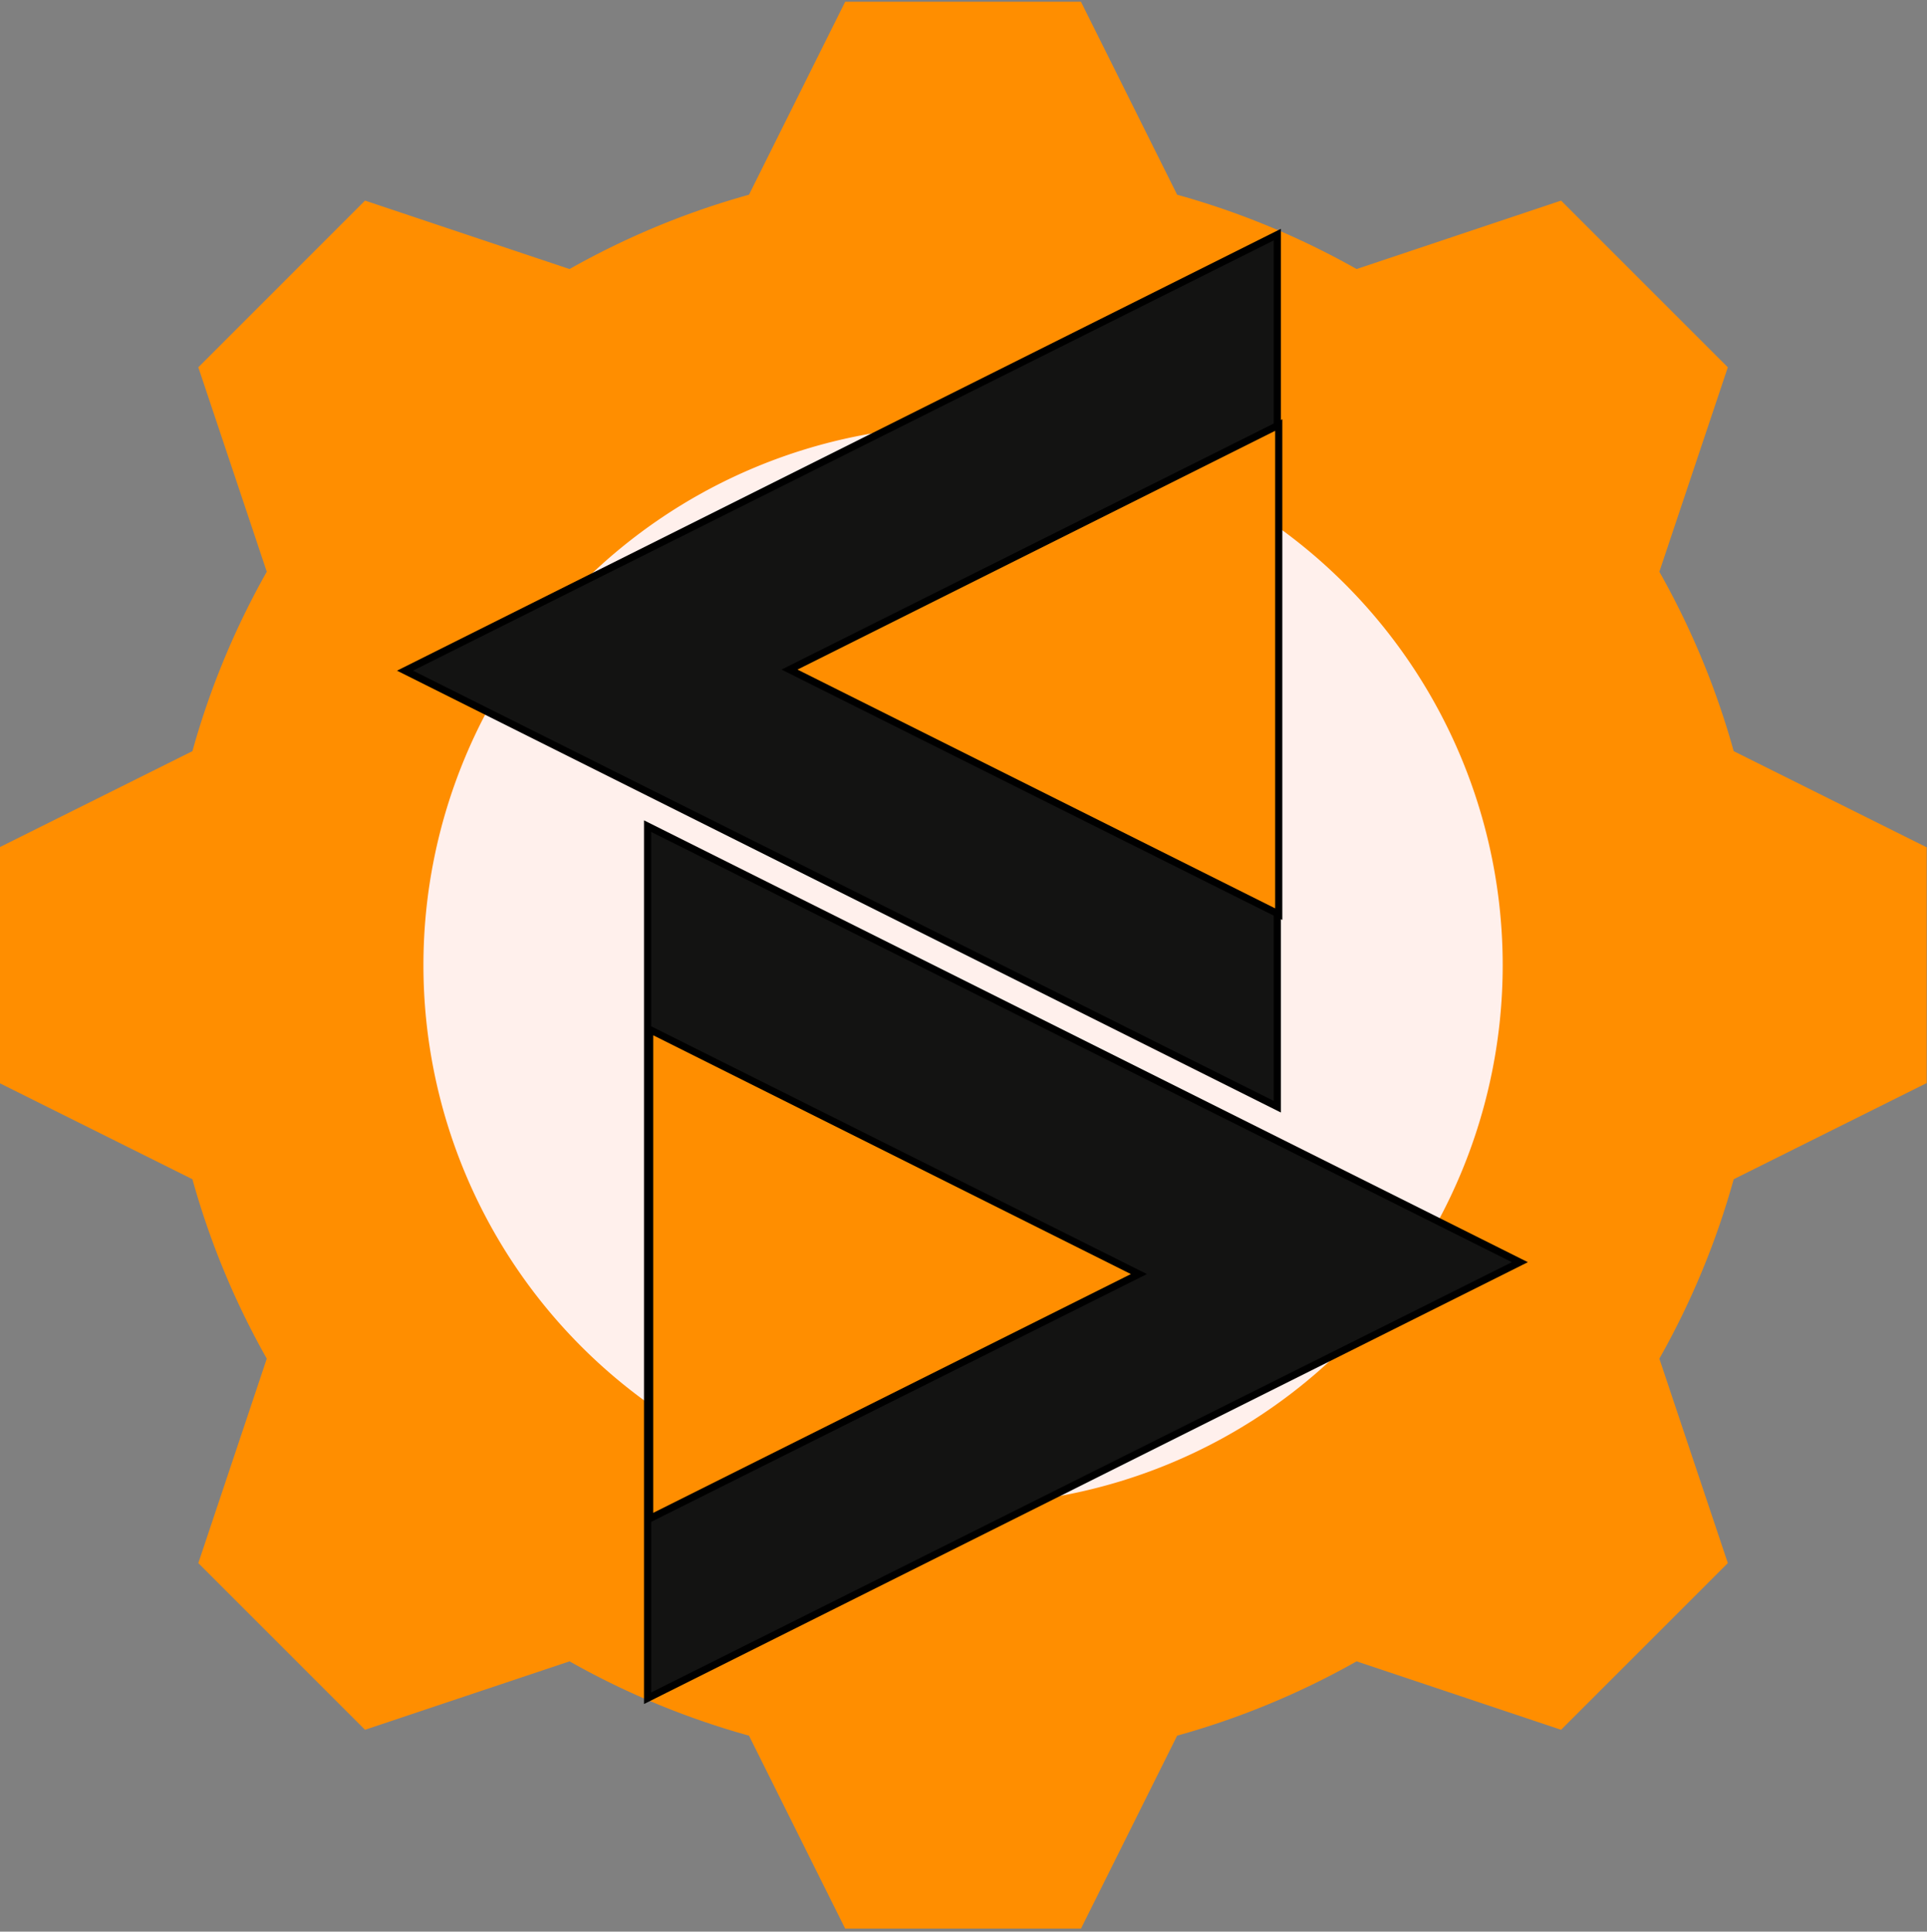 <?xml version="1.0" encoding="utf-8"?>
<svg viewBox="60.252 73.107 269.538 270.239" xmlns="http://www.w3.org/2000/svg" xmlns:bx="https://boxy-svg.com">
  <rect x="60.252" y="73.107" width="269.538" height="270.239" fill="#808080" stroke="none"/>
  <defs/>
  <ellipse style="stroke: rgb(0, 0, 0); fill: rgb(255, 240, 236);" cx="194.471" cy="208.79" rx="110.315" ry="110.315"/>
  <path style="fill: rgb(255, 142, 0);" transform="matrix(1.506, 0, 0, 1.506, -125.065, -233.823)" d="M 201.55 203.969 L 223.45 203.969 L 232.383 221.894 A 74.285 74.285 0 0 1 249.051 228.798 L 268.044 222.44 L 283.529 237.925 L 277.17 256.917 A 74.285 74.285 0 0 1 284.075 273.586 L 302 282.519 L 302 304.418 L 284.075 313.352 A 74.285 74.285 0 0 1 277.17 330.02 L 283.529 349.012 L 268.044 364.497 L 249.051 358.139 A 74.285 74.285 0 0 1 232.383 365.043 L 223.45 382.969 L 201.55 382.969 L 192.617 365.043 A 74.285 74.285 0 0 1 175.949 358.139 L 156.956 364.497 L 141.471 349.012 L 147.83 330.02 A 74.285 74.285 0 0 1 140.925 313.352 L 123 304.418 L 123 282.519 L 140.925 273.586 A 74.285 74.285 0 0 1 147.83 256.917 L 141.471 237.925 L 156.956 222.44 L 175.949 228.798 A 74.285 74.285 0 0 1 192.617 221.894 Z M 212.5 243.349 A 50.12 50.12 0 0 0 212.5 343.589 A 50.12 50.12 0 0 0 212.5 243.349" bx:shape="cog 212.5 293.469 50.12 74.285 89.5 0.38 8 1@c0f87f66"/>
  <path d="M 258.76 140.423 L 319.764 262.431 L 197.756 262.431 L 258.76 140.423 Z" style="stroke: rgb(0, 0, 0); transform-origin: 236.259px 183.911px; fill: rgb(19, 19, 18);" transform="matrix(0, -1, 1, 0, -75.867, 5.526)" bx:shape="triangle 197.756 140.423 122.008 122.008 0.5 0 1@87256e63"/>
  <path d="M 145.131 78.759 L 179.346 147.19 L 110.915 147.19 L 145.131 78.759 Z" style="stroke: rgb(0, 0, 0); transform-origin: 236.259px 183.911px; fill: rgb(255, 142, 0);" transform="matrix(0, -1, 1, 0, 39.576, -108.255)" bx:shape="triangle 110.915 78.759 68.431 68.431 0.5 0 1@0fb05ee1"/>
  <path d="M 258.76 140.423 L 319.764 262.431 L 197.756 262.431 L 258.76 140.423 Z" style="stroke: rgb(0, 0, 0); transform-origin: 236.259px 183.911px; fill: rgb(19, 19, 18);" transform="matrix(0, -1, -1, 0, -6.906, 88.28)" bx:shape="triangle 197.756 140.423 122.008 122.008 0.5 0 1@87256e63"/>
  <path d="M 145.131 78.759 L 179.346 147.19 L 110.915 147.19 L 145.131 78.759 Z" style="stroke: rgb(0, 0, 0); fill: rgb(255, 142, 0); transform-origin: 236.259px 183.911px;" transform="matrix(0, -1, -1, 0, -121.858, -23.686)" bx:shape="triangle 110.915 78.759 68.431 68.431 0.5 0 1@0fb05ee1"/>
</svg>